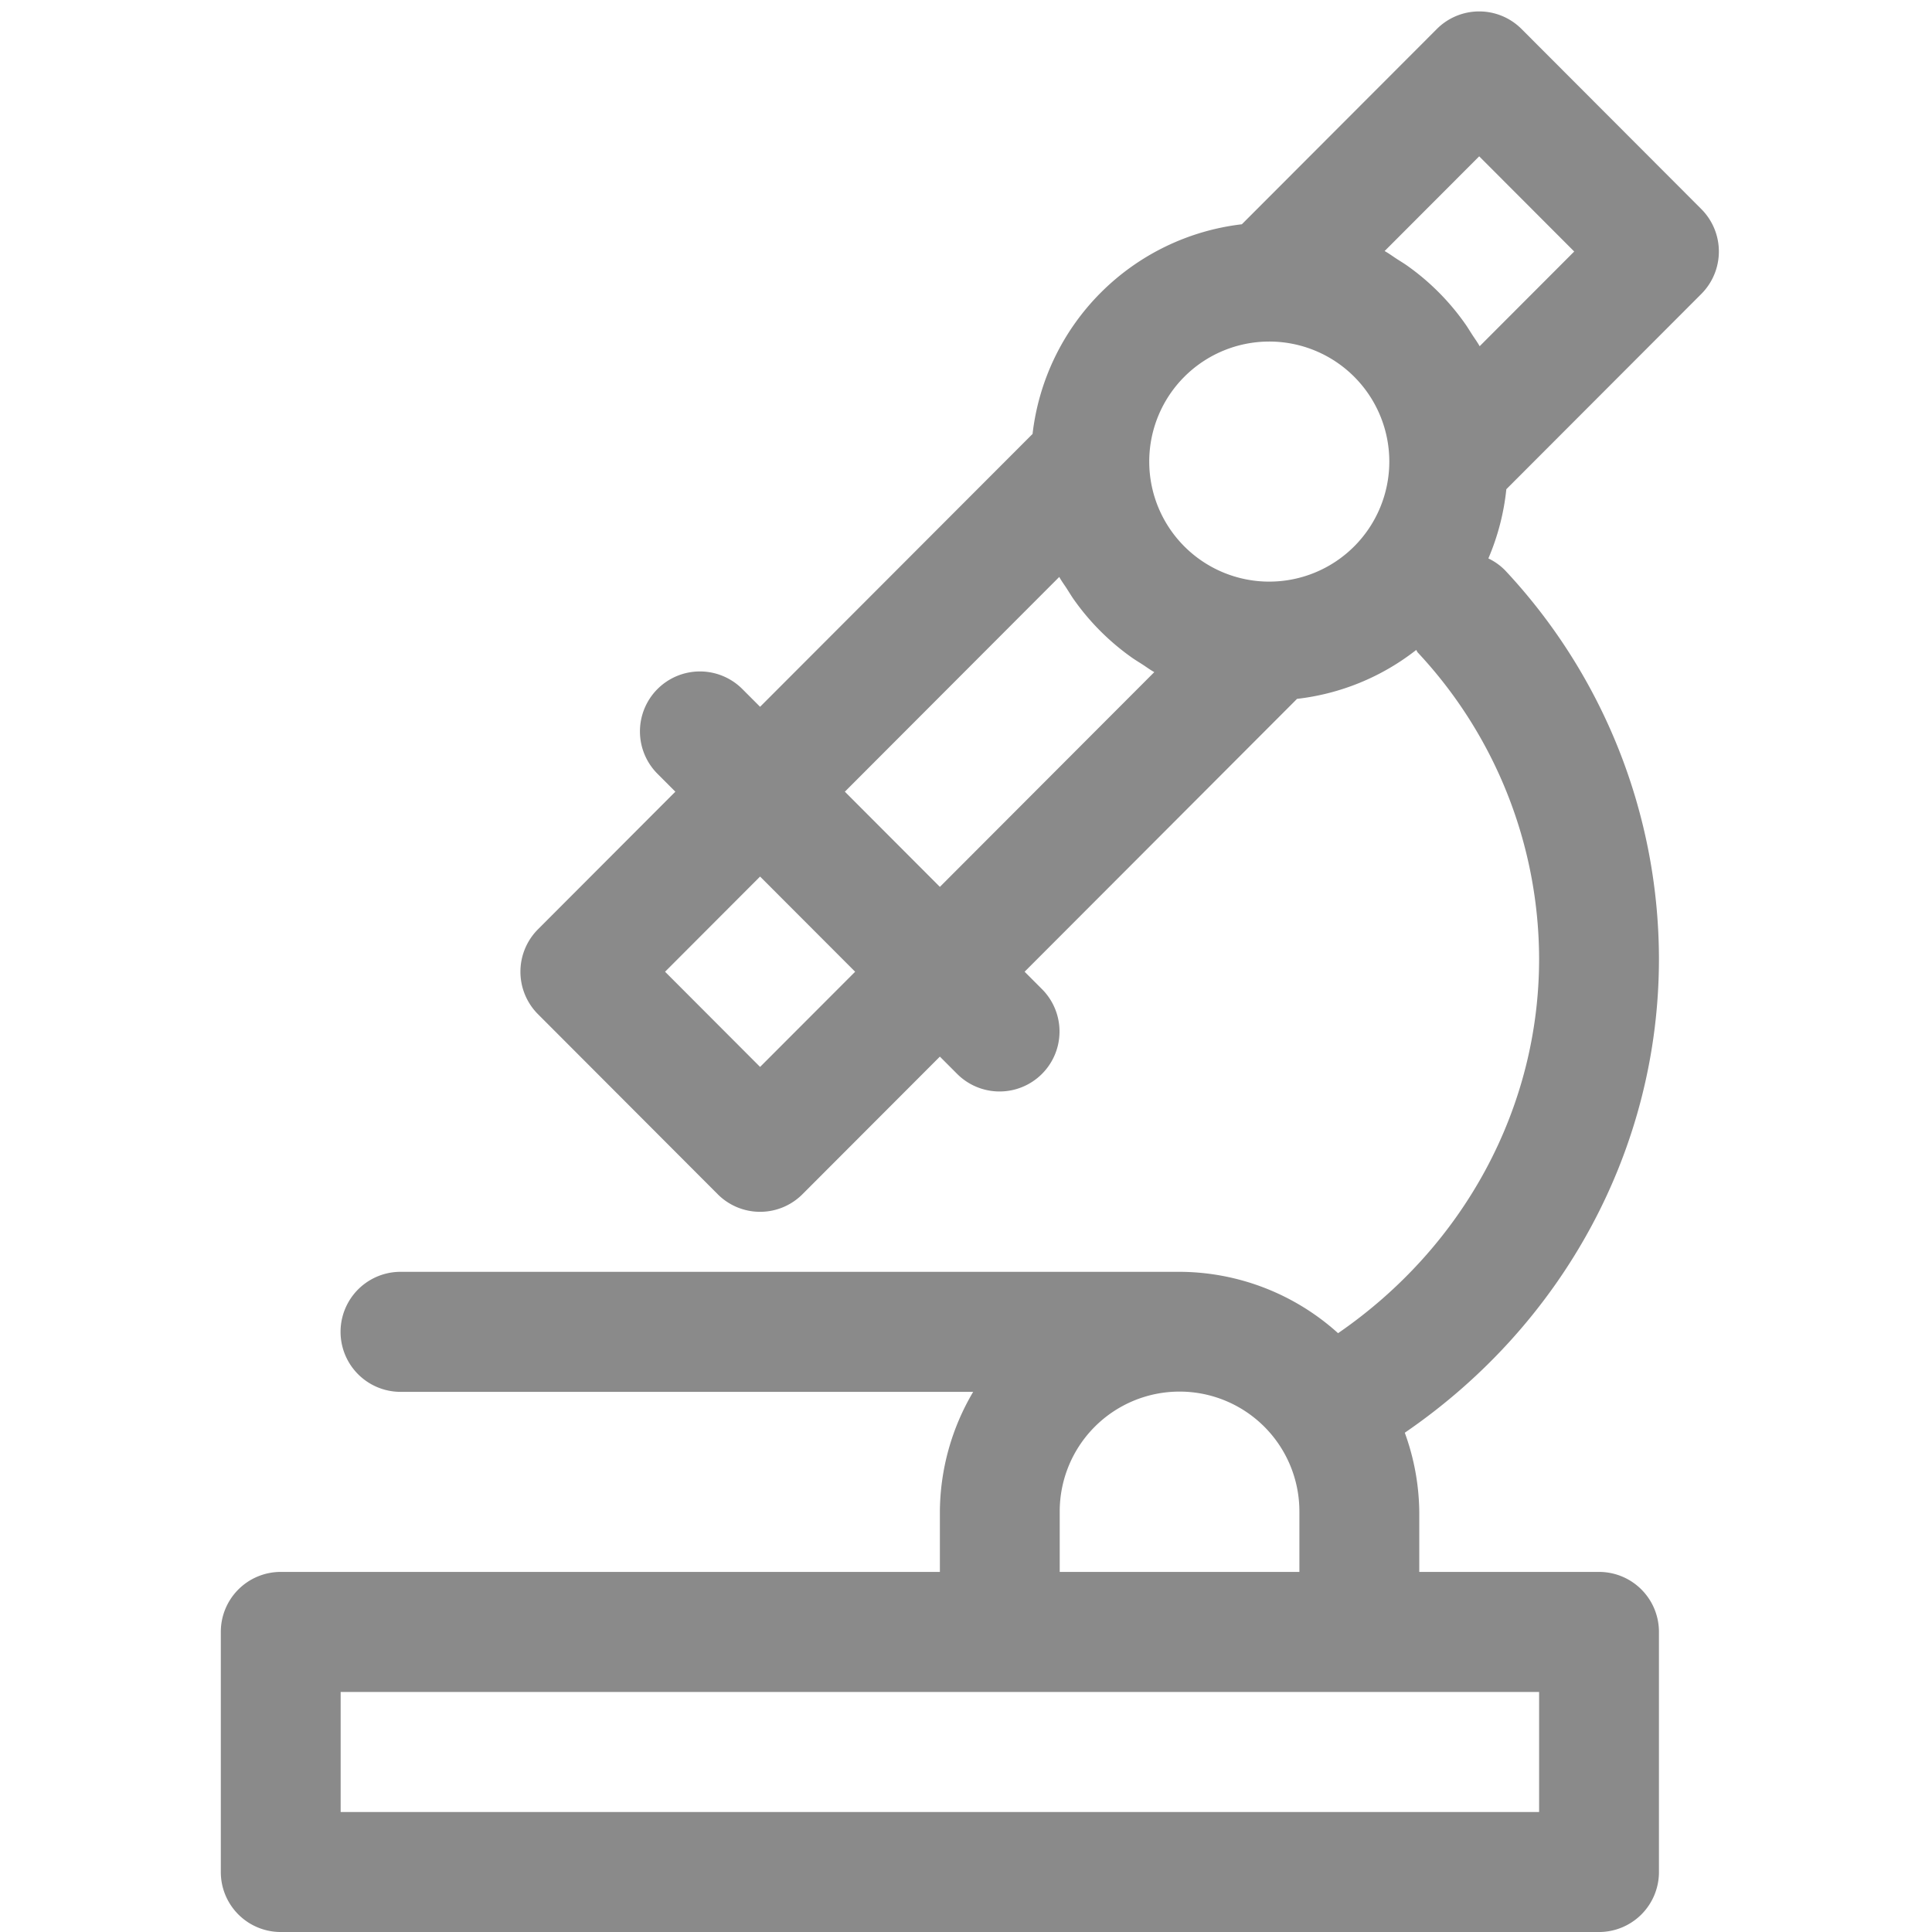 <?xml version="1.0" standalone="no"?><!DOCTYPE svg PUBLIC "-//W3C//DTD SVG 1.1//EN" "http://www.w3.org/Graphics/SVG/1.1/DTD/svg11.dtd"><svg t="1614910604528" class="icon" viewBox="0 0 1024 1024" version="1.1" xmlns="http://www.w3.org/2000/svg" p-id="2487" xmlns:xlink="http://www.w3.org/1999/xlink" width="700" height="700"><defs><style type="text/css"></style></defs><path d="M901.731 155.799a31.848 31.848 0 0 0 0-44.991l-95.275-95.434a31.707 31.707 0 0 0-44.909 0L658.21 118.87a126.487 126.487 0 0 0-110.93 111.123l-144.419 144.624-9.304-9.318a31.785 31.785 0 1 0-44.909 44.991l9.304 9.32-72.82 72.944a31.848 31.848 0 0 0 0 44.981l95.275 95.434a31.711 31.711 0 0 0 44.909 0l72.84-72.94 9.304 9.318a31.785 31.785 0 0 0 44.909-44.991l-9.304-9.322 144.398-144.626a125.524 125.524 0 0 0 63.15-25.907c0.346 0.407 0.448 0.932 0.814 1.321a238.474 238.474 0 0 1 64.331 162.38c0 79.029-39.84 152.499-106.553 198.416a125.915 125.915 0 0 0-84.017-32.528H212.312a31.811 31.811 0 0 0 0 63.622h303.495a126.015 126.015 0 0 0-17.65 63.622v31.811H148.796a31.758 31.758 0 0 0-31.758 31.813v127.237a31.758 31.758 0 0 0 31.758 31.811h698.722a31.77 31.77 0 0 0 31.758-31.811v-127.237a31.773 31.773 0 0 0-31.758-31.813h-95.275v-31.803a125.978 125.978 0 0 0-7.675-41.968c84.343-57.753 134.708-150.839 134.708-251.165A301.84 301.84 0 0 0 797.946 302.518a30.842 30.842 0 0 0-9.08-6.537 126.272 126.272 0 0 0 9.527-36.691z m-85.971 740.979v63.622H180.554v-63.622h635.206zM561.673 833.153v-31.811a63.517 63.517 0 1 1 127.033 0v31.811h-127.033zM784.001 82.856l50.365 50.449-50.121 50.2c-1.283-2.313-2.87-4.41-4.275-6.633-1.14-1.769-2.199-3.557-3.42-5.265a127.707 127.707 0 0 0-30.801-30.863c-1.71-1.197-3.481-2.268-5.252-3.4-2.219-1.425-4.316-3.015-6.616-4.287zM402.862 565.492l-50.365-50.451 50.365-50.449 50.386 50.449zM498.157 470.063l-50.365-50.451 113.638-113.823c1.262 2.313 2.87 4.41 4.275 6.633 1.12 1.769 2.199 3.557 3.4 5.265a128.147 128.147 0 0 0 30.822 30.863c1.71 1.197 3.481 2.27 5.252 3.402 2.219 1.415 4.316 3.015 6.616 4.287z m174.67-161.79a63.622 63.622 0 1 1 63.537-63.622 63.653 63.653 0 0 1-63.537 63.618z" p-id="2488" fill="#8a8a8a"></path></svg>